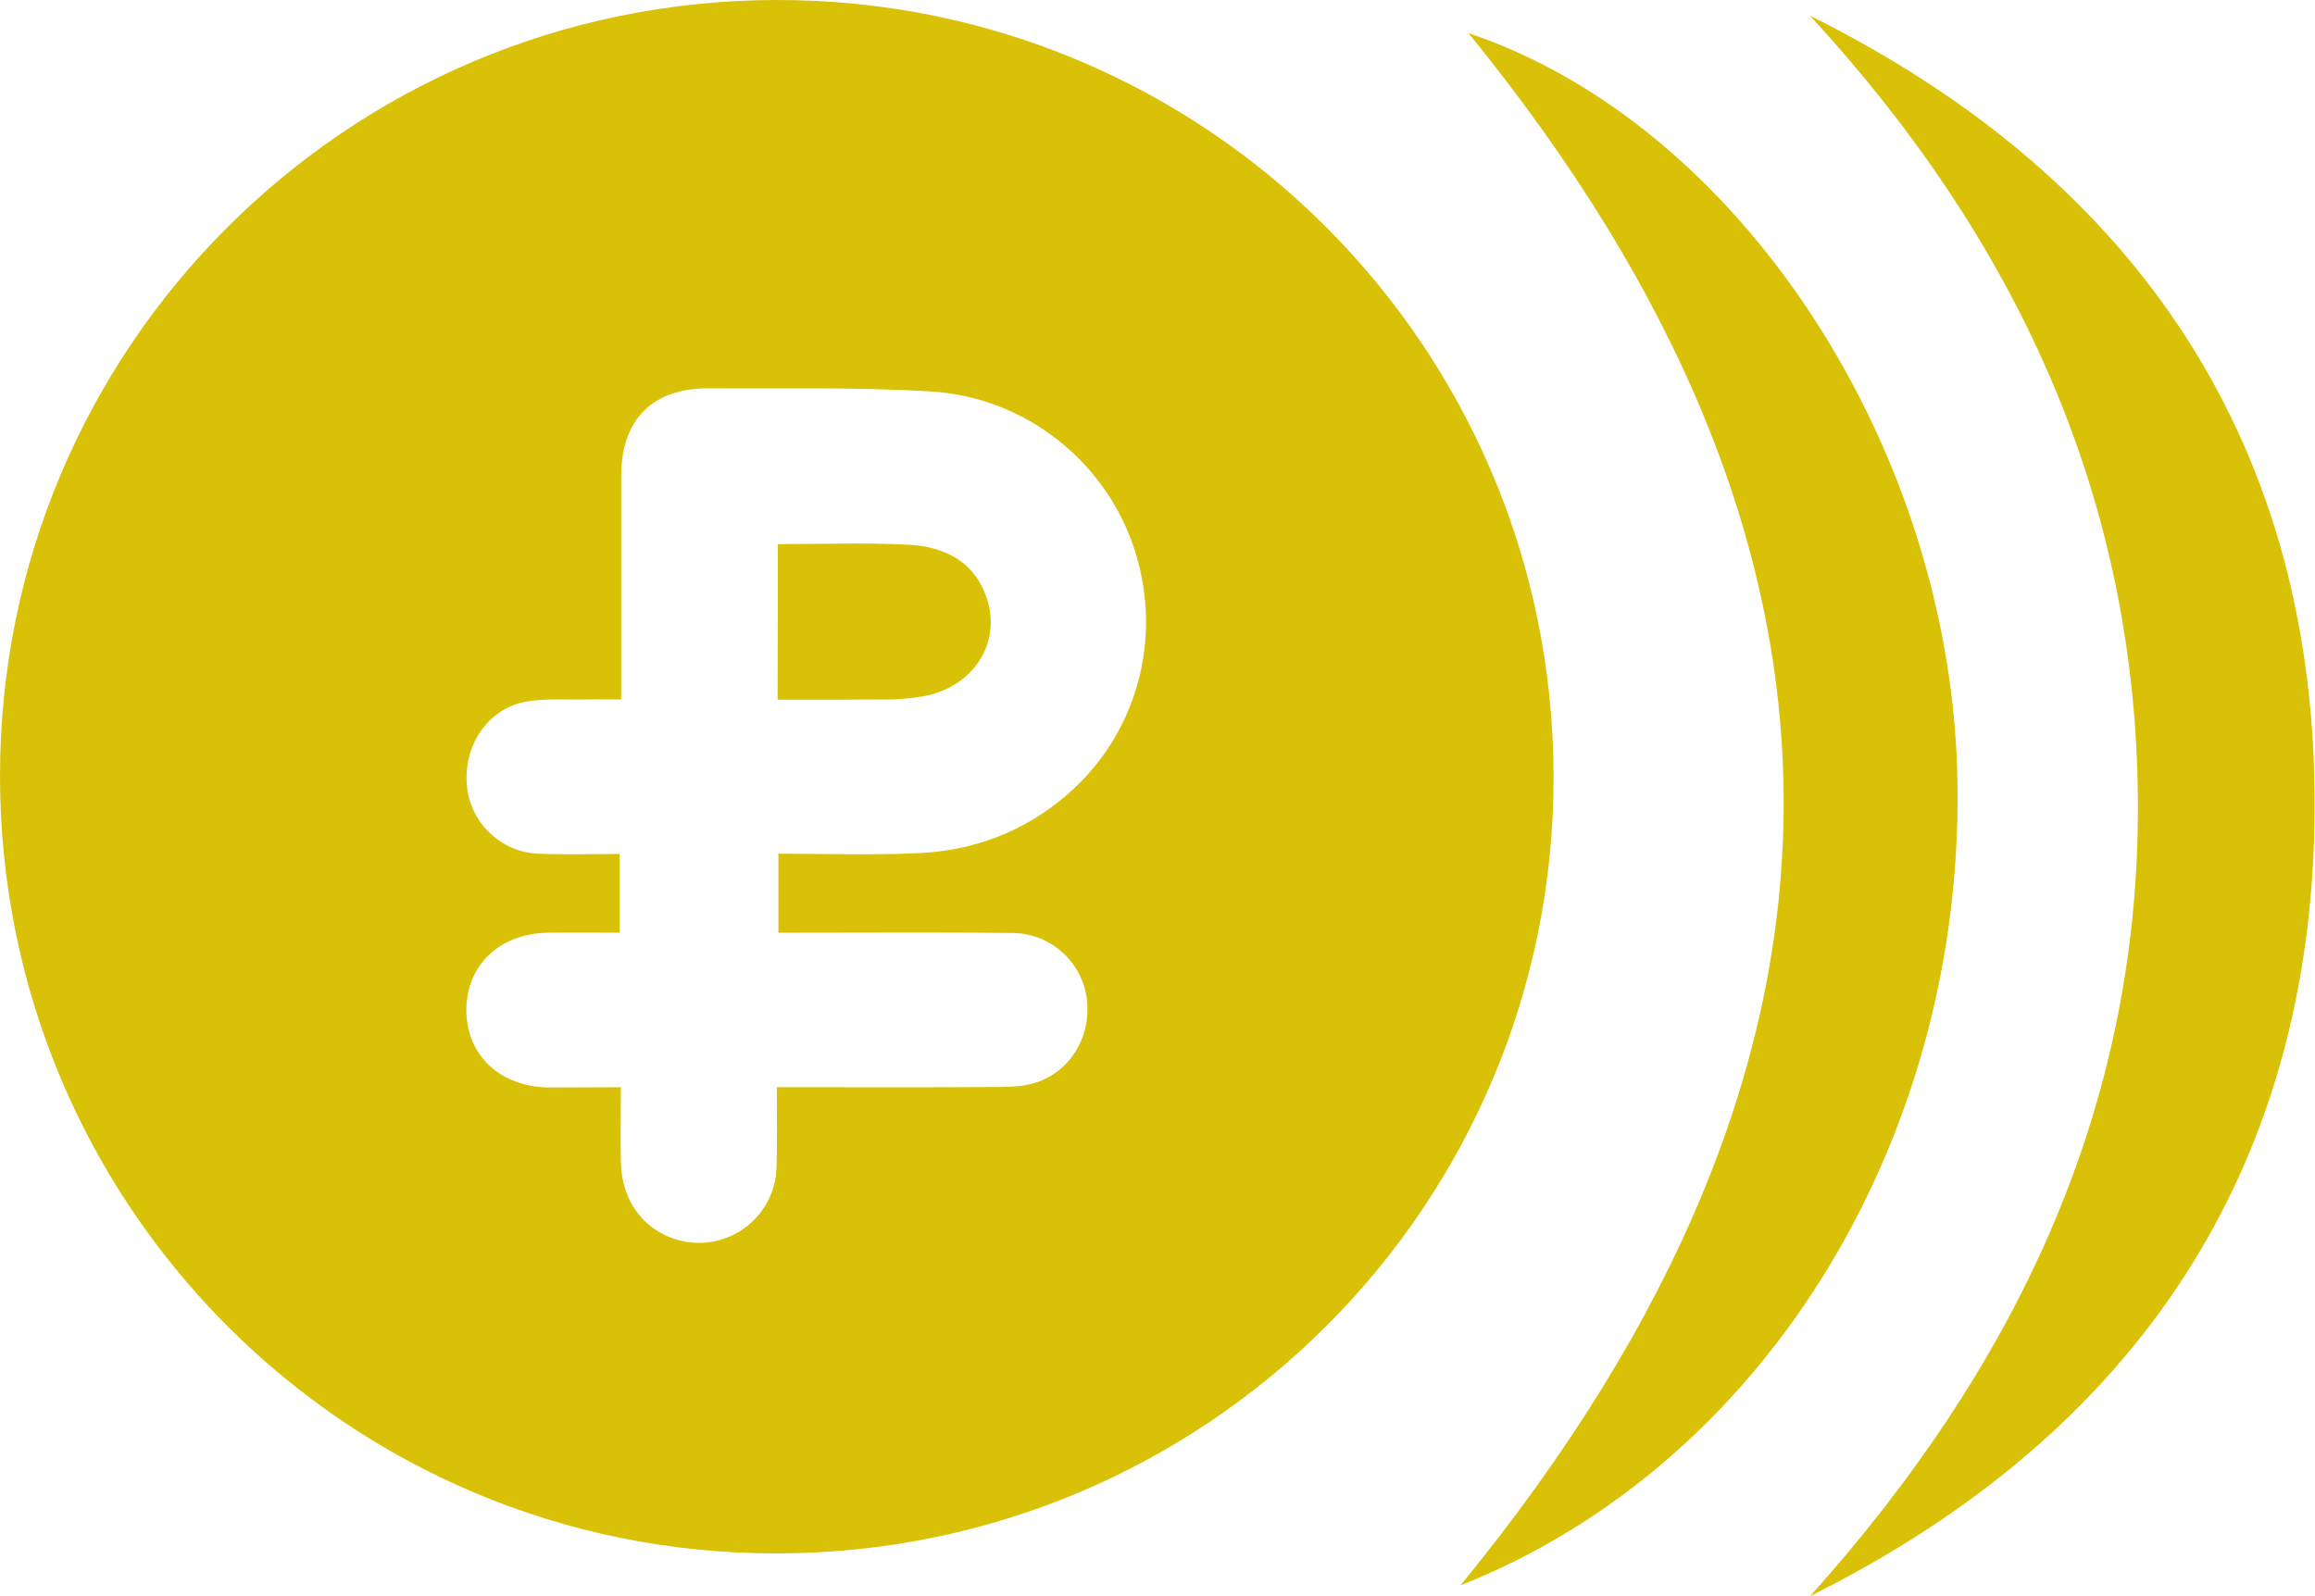 <svg width="58" height="40" viewBox="0 0 58 40" fill="none" xmlns="http://www.w3.org/2000/svg">
<path d="M45.35 0.395C53.637 4.514 58.057 11.249 57.99 20.345C57.93 29.3 53.53 35.927 45.35 40C50.433 34.336 53.583 27.882 53.563 20.177C53.543 12.46 50.5 5.992 45.35 0.395Z" fill="#D9C108"/>
<path d="M36.589 39.732C47.39 26.537 47.317 13.757 36.79 0.829C43.571 3.11 48.788 11.128 49.035 19.294C49.303 28.263 44.394 36.629 36.589 39.732Z" fill="#D9C108"/>
<path d="M19.448 3.46555e-05C30.202 -0.02 38.903 8.674 38.923 19.448C38.943 30.202 30.249 38.91 19.475 38.93C8.728 38.95 0.02 30.249 3.46555e-05 19.482C-0.02 8.728 8.674 0.02 19.448 3.46555e-05ZM15.556 27.246C15.556 27.928 15.543 28.53 15.556 29.139C15.576 30.049 16.078 30.764 16.867 31.038C18.111 31.466 19.408 30.584 19.455 29.266C19.475 28.604 19.462 27.942 19.462 27.246C19.696 27.246 19.863 27.246 20.023 27.246C21.709 27.246 23.401 27.253 25.086 27.24C25.4 27.24 25.735 27.213 26.022 27.106C26.892 26.785 27.38 25.862 27.213 24.932C27.059 24.063 26.297 23.394 25.38 23.381C23.588 23.361 21.789 23.374 19.997 23.374C19.836 23.374 19.669 23.374 19.502 23.374C19.502 22.692 19.502 22.07 19.502 21.394C20.692 21.394 21.849 21.434 23 21.381C24.391 21.321 25.648 20.846 26.711 19.936C28.477 18.425 29.139 16.038 28.437 13.81C27.735 11.597 25.721 9.958 23.327 9.811C21.475 9.697 19.622 9.744 17.763 9.731C16.345 9.724 15.563 10.513 15.563 11.938C15.563 13.623 15.563 15.315 15.563 17C15.563 17.161 15.563 17.322 15.563 17.529C15.248 17.529 14.988 17.522 14.733 17.529C14.218 17.542 13.69 17.495 13.188 17.582C12.232 17.75 11.61 18.666 11.697 19.682C11.771 20.599 12.54 21.354 13.476 21.394C14.158 21.421 14.834 21.401 15.523 21.401C15.523 22.09 15.523 22.719 15.523 23.374C14.907 23.374 14.332 23.367 13.75 23.374C12.52 23.387 11.684 24.183 11.684 25.32C11.69 26.457 12.533 27.24 13.77 27.253C14.339 27.253 14.914 27.246 15.556 27.246Z" fill="#D9C108"/>
<path d="M19.488 13.636C20.605 13.636 21.682 13.596 22.752 13.65C23.648 13.697 24.417 14.058 24.725 15.001C25.093 16.124 24.384 17.215 23.14 17.449C22.872 17.495 22.598 17.522 22.324 17.529C21.388 17.535 20.451 17.535 19.482 17.535C19.488 16.211 19.488 14.947 19.488 13.636Z" fill="#D9C108"/>
</svg>
